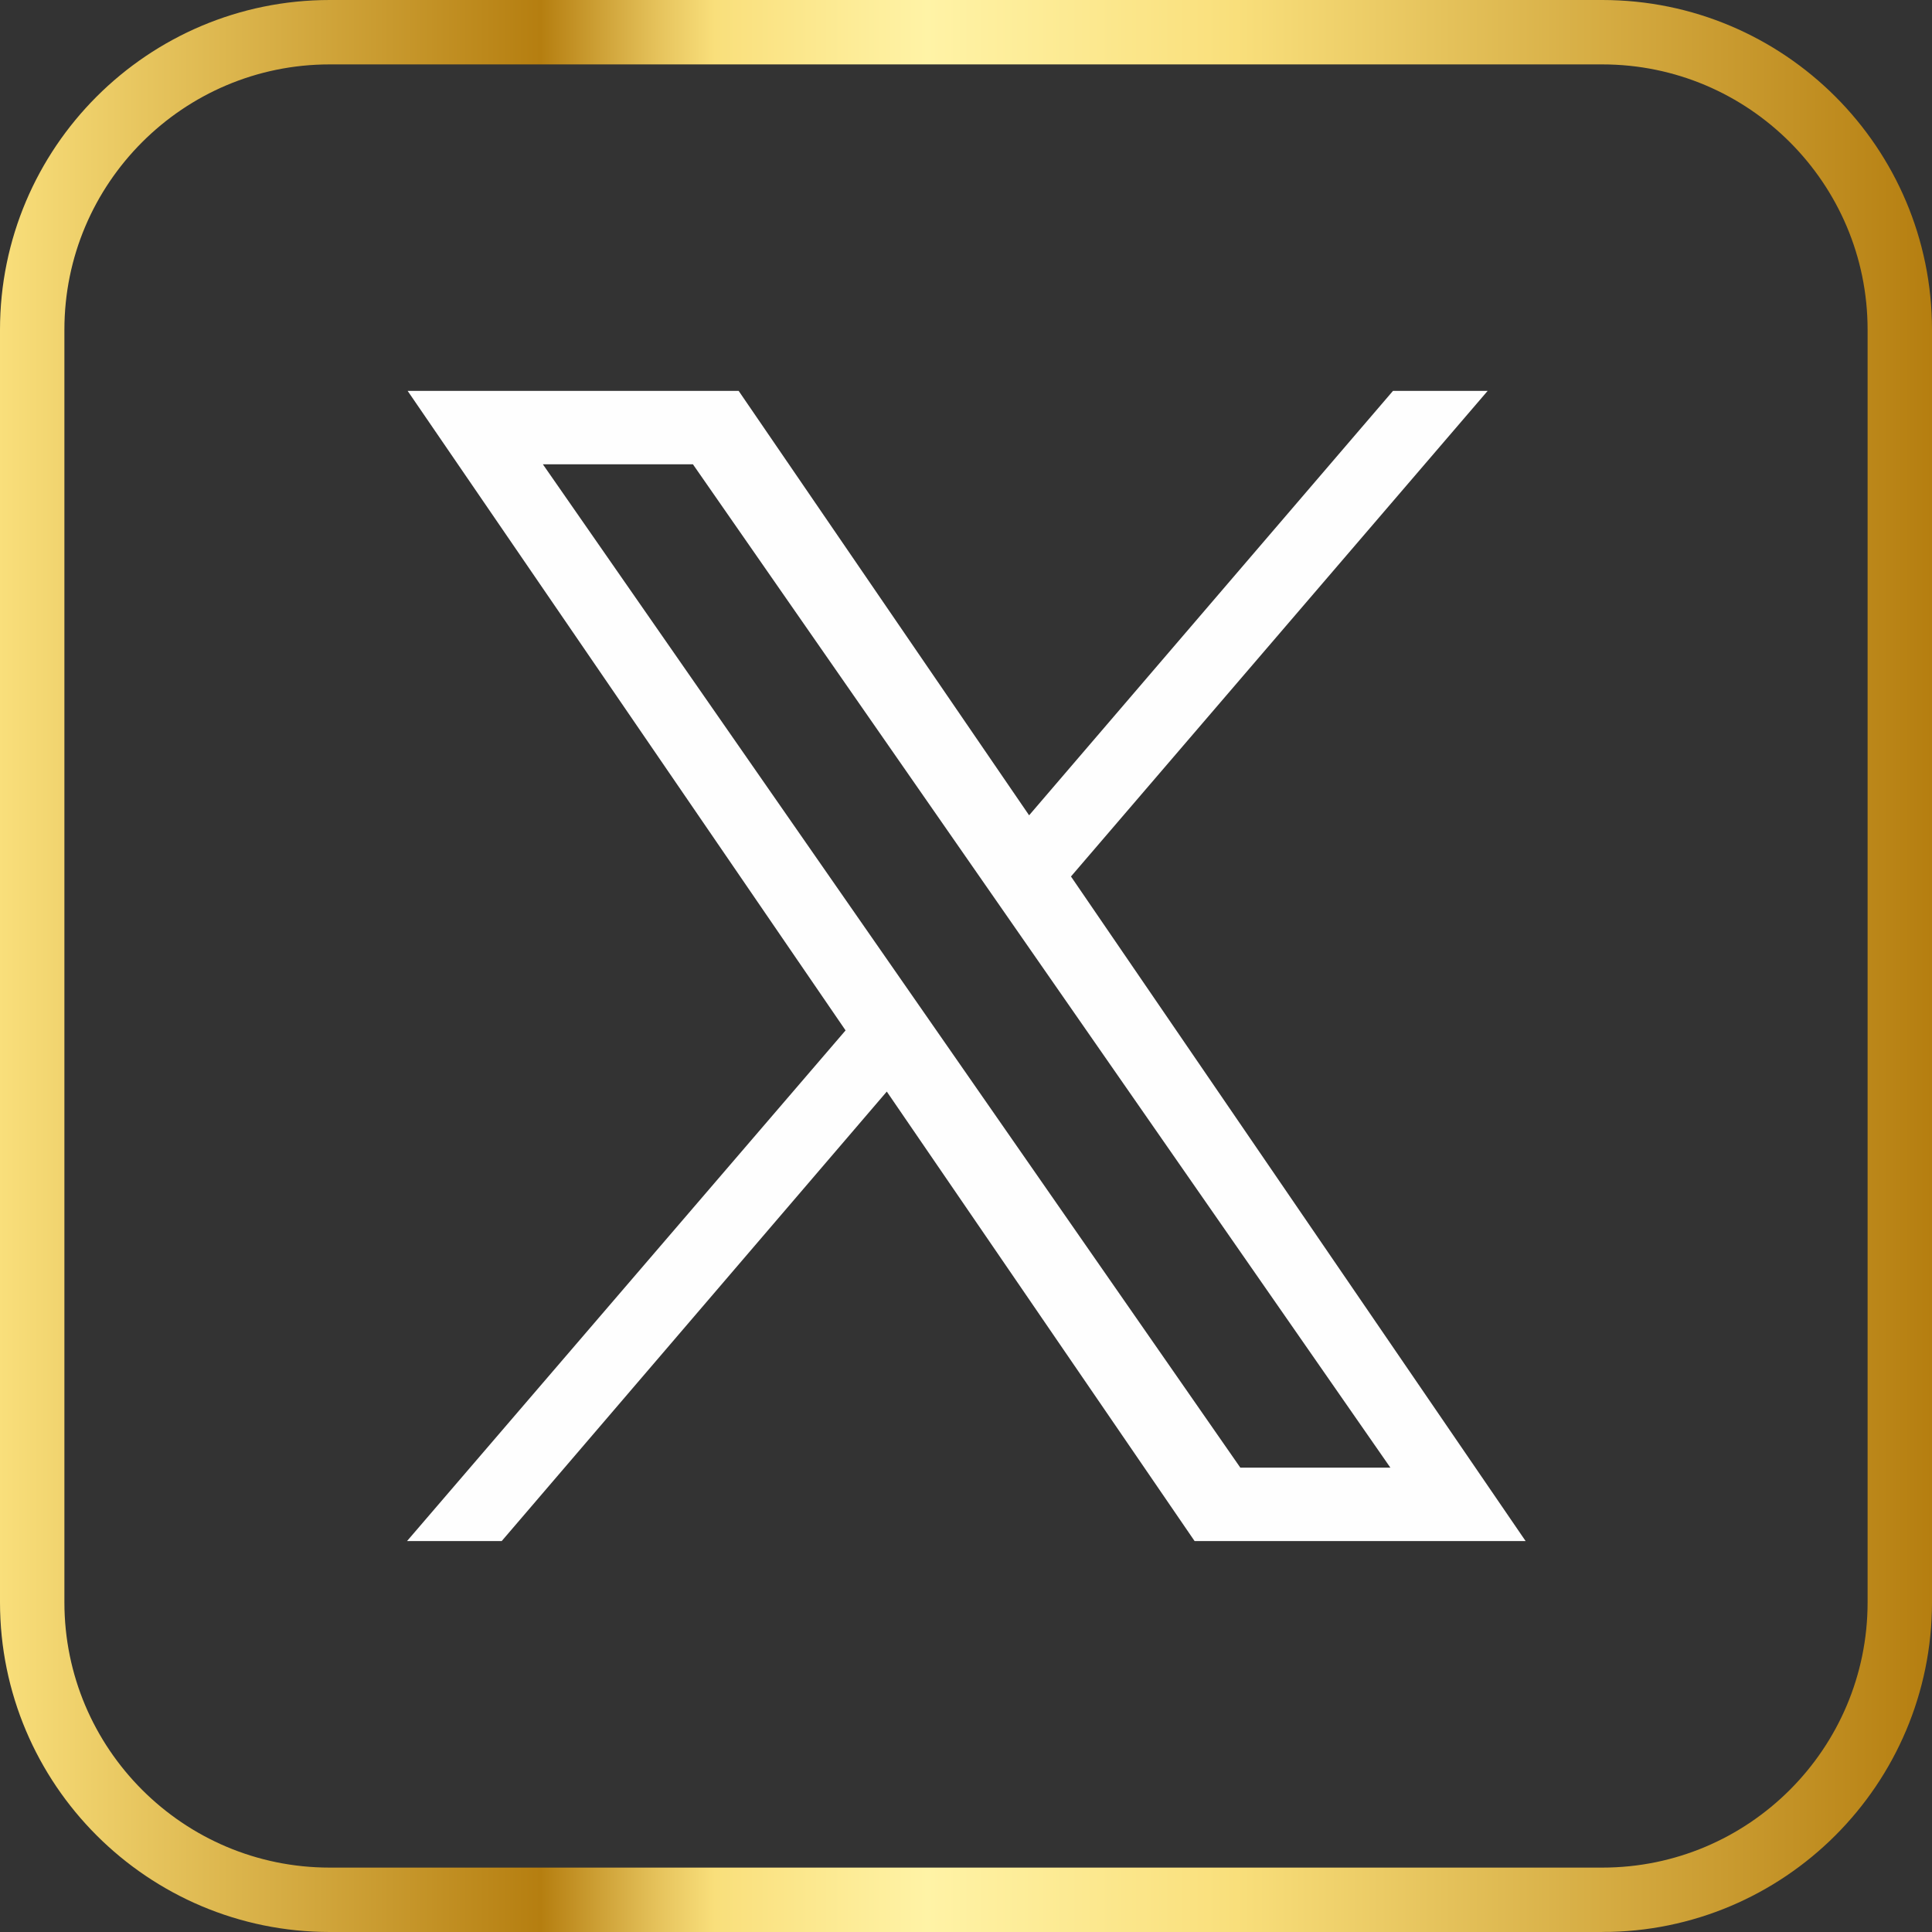 <?xml version="1.0" encoding="UTF-8"?>
<svg id="Layer_2" data-name="Layer 2" xmlns="http://www.w3.org/2000/svg" xmlns:xlink="http://www.w3.org/1999/xlink" viewBox="0 0 30 30">
  <rect x="0" y="0" width="30" height="30" fill="#333333" stroke="none"/>
  <defs>
    <style>
      .cls-1 {
        fill: none;
        stroke: url(#linear-gradient);
        stroke-miterlimit: 10;
      }

      .cls-1, .cls-2 {
        fill-rule: evenodd;
      }

      .cls-2 {
        fill: #fefefe;
        stroke-width: 0px;
      }
    </style>
    <linearGradient id="linear-gradient" x1="0" y1="15" x2="30" y2="15" gradientUnits="userSpaceOnUse">
      <stop offset="0" stop-color="#f9df7b"/>
      <stop offset=".28" stop-color="#b57e10"/>
      <stop offset=".34" stop-color="#e5c25b"/>
      <stop offset=".37" stop-color="#f9df7b"/>
      <stop offset=".48" stop-color="#fff3a6"/>
      <stop offset=".64" stop-color="#f9df7b"/>
      <stop offset="1" stop-color="#b57e10"/>
    </linearGradient>
  </defs>
  <g id="Layer_1-2" data-name="Layer 1">
    <g>
      <path class="cls-1" d="M24.88,29.5H5.12c-2.55,0-4.62-2.07-4.62-4.62V5.12C.5,2.57,2.57.5,5.12.5h19.76c2.55,0,4.62,2.07,4.62,4.62v19.76c0,2.55-2.07,4.62-4.62,4.62h0Z"/>
      <path class="cls-2" d="M21.63,6.07h1.47l-6.47,7.54,7.06,10.32h-5.14l-4.78-6.98-5.98,6.98h-1.47l6.81-7.93L6.33,6.07h5.14l4.51,6.59,5.65-6.59ZM8.43,7.21h2.33l10.83,15.58h-2.33L8.43,7.21Z"/>
    </g>
  </g>
</svg>